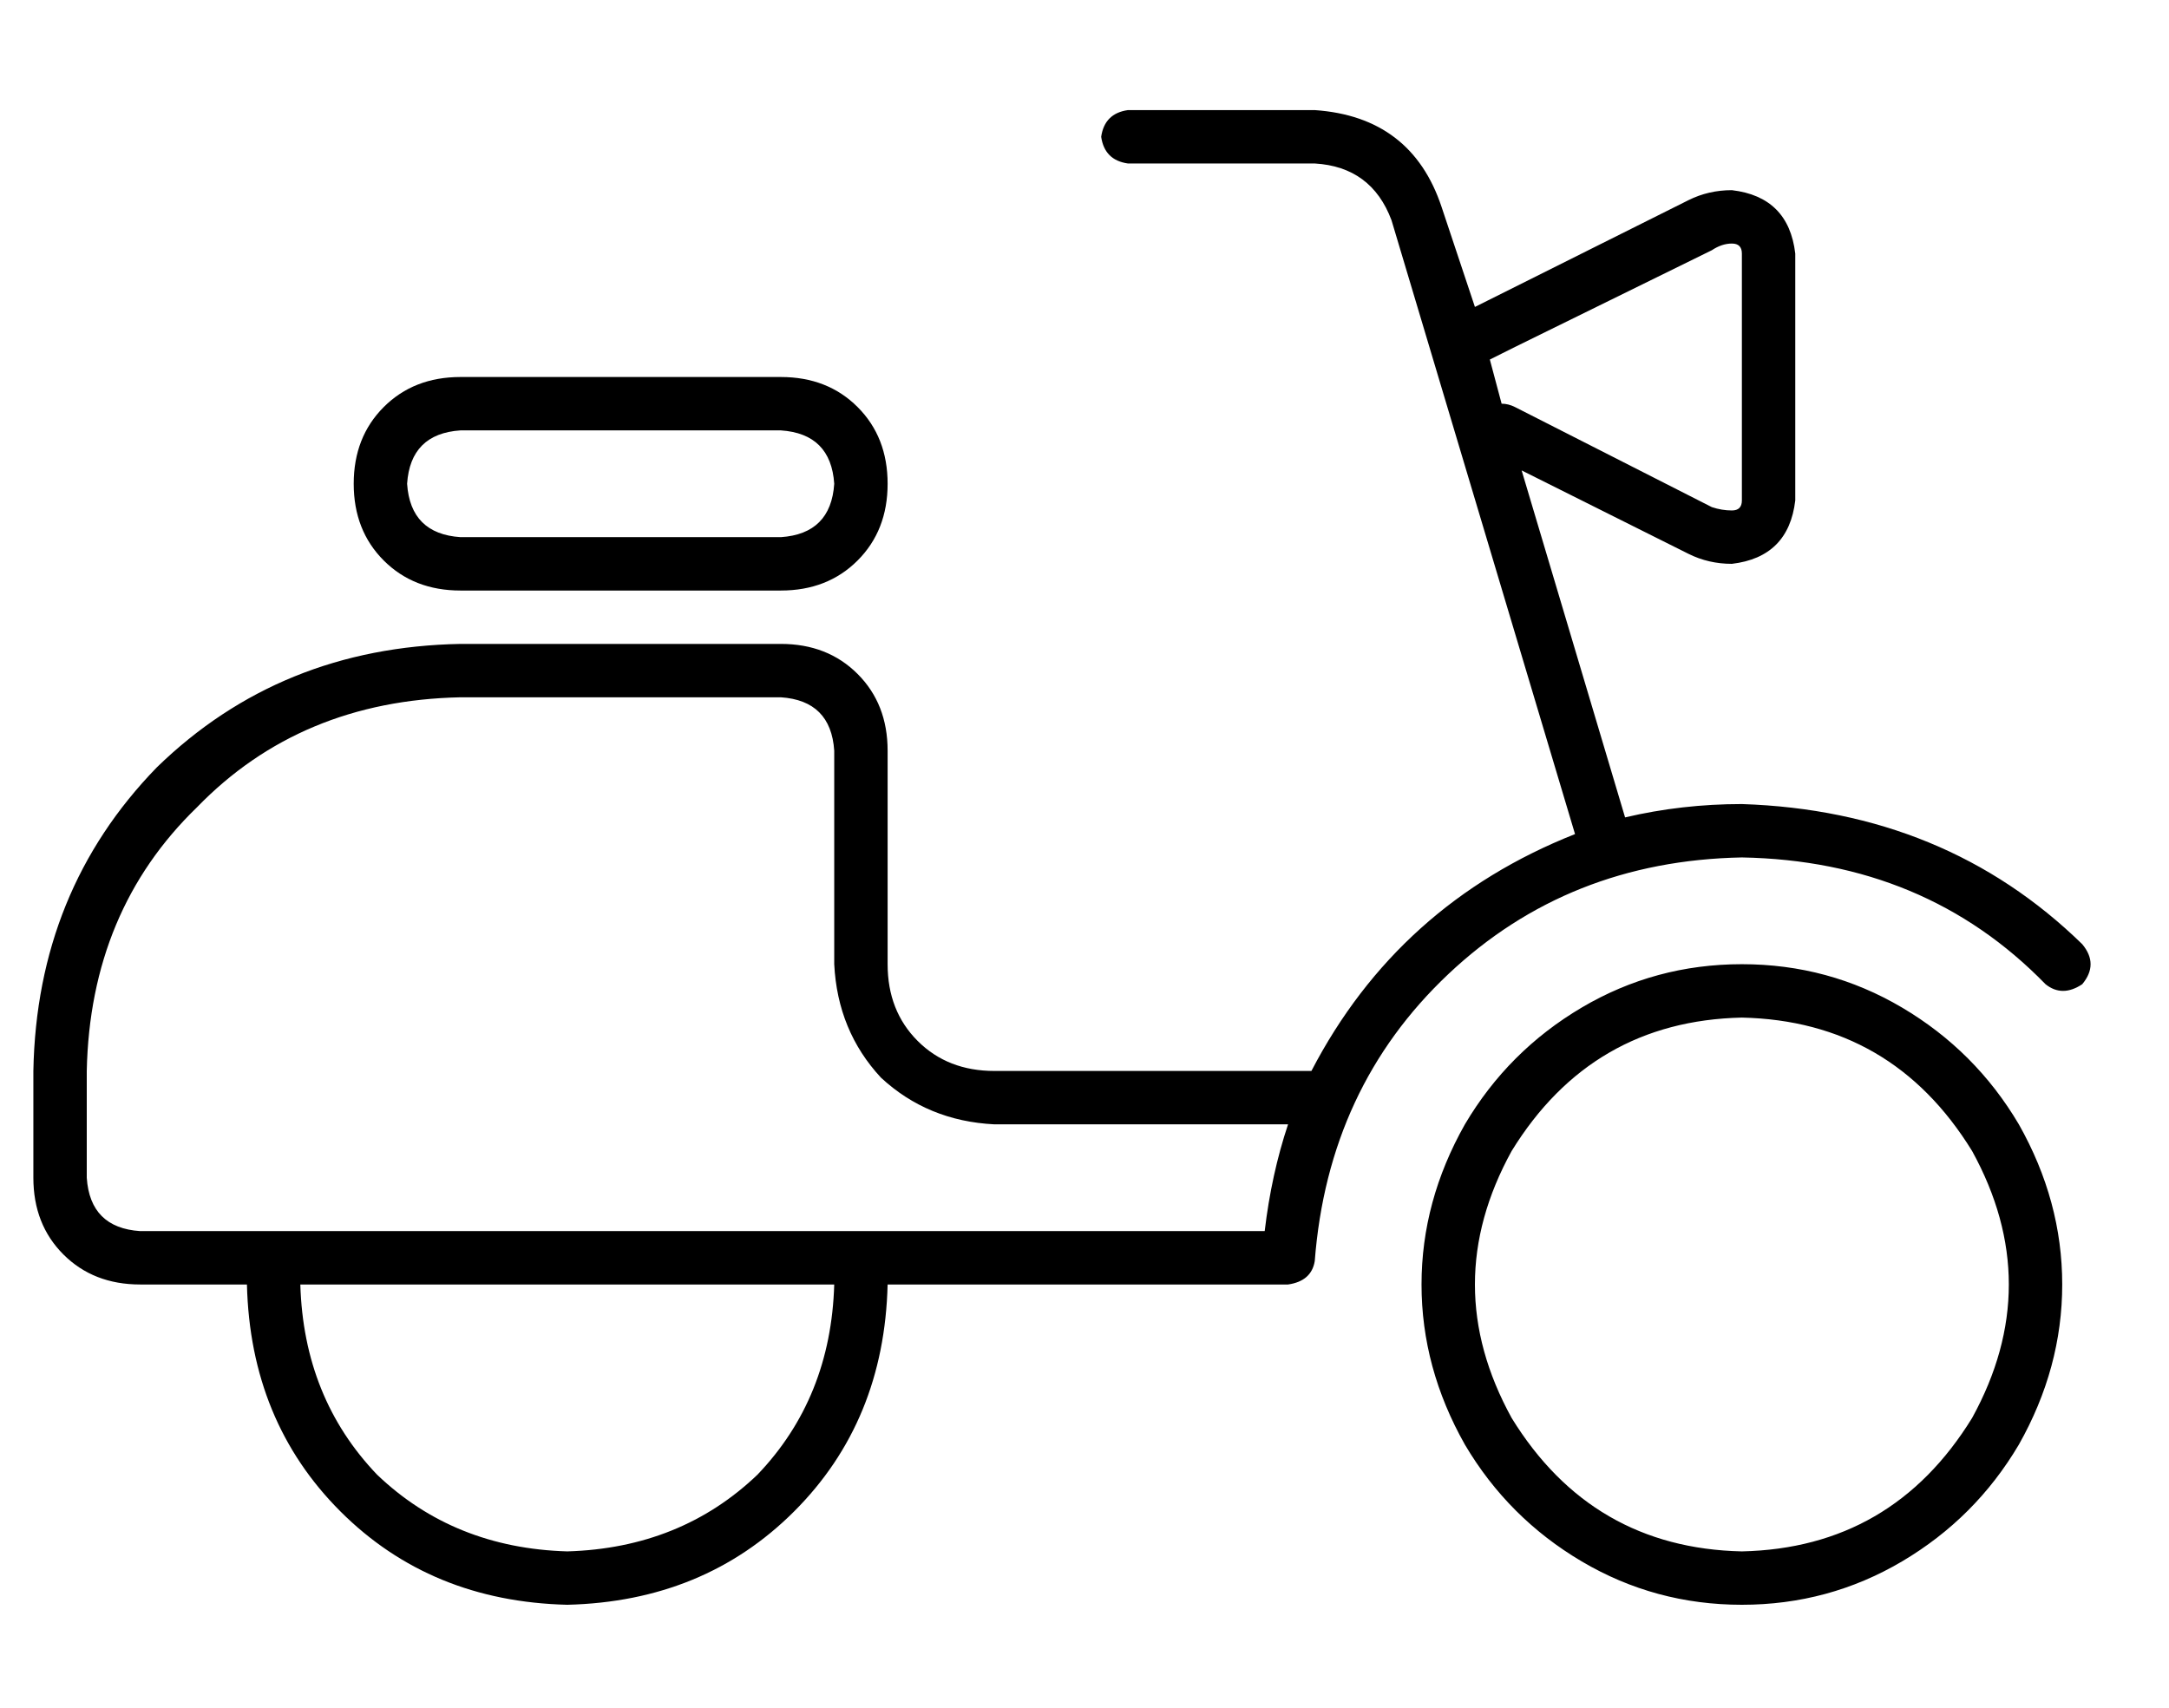 <?xml version="1.0" standalone="no"?>
<!DOCTYPE svg PUBLIC "-//W3C//DTD SVG 1.1//EN" "http://www.w3.org/Graphics/SVG/1.1/DTD/svg11.dtd" >
<svg xmlns="http://www.w3.org/2000/svg" xmlns:xlink="http://www.w3.org/1999/xlink" version="1.1" viewBox="-10 -40 650 512">
   <path fill="currentColor"
d="M328 -7q-7 1 -8 8q1 7 8 8h56v0q17 1 23 17l55 184v0q-53 21 -79 71h-95v0q-14 0 -23 -9t-9 -23v-64v0q0 -14 -9 -23t-23 -9h-96v0q-54 1 -91 37q-36 37 -37 91v32v0q0 14 9 23t23 9h32v0q1 41 28 68t68 28q41 -1 68 -28t28 -68h80h40q7 -1 8 -7q4 -52 40 -86t88 -35
q55 1 91 38q5 4 11 0q5 -6 0 -12q-41 -40 -102 -42q-18 0 -35 4l-31 -104v0l50 25v0q6 3 13 3q17 -2 19 -19v-74v0q-2 -17 -19 -19q-7 0 -13 3l-60 30v0l-4 2v0l-10 -30v0q-9 -27 -38 -29h-56v0zM369 329h-33h33h-337q-15 -1 -16 -16v-32v0q1 -48 33 -79q31 -32 79 -33h96v0
q15 1 16 16v64v0q1 20 14 34q14 13 34 14h88v0q-5 15 -7 32v0zM444 82q-2 -1 -4 -1l-4 -15v0v2v0l8 -4v0l59 -29v0q3 -2 6 -2t3 3v74v0q0 3 -3 3t-6 -1l-59 -30v0zM224 89q15 1 16 16q-1 15 -16 16h-96v0q-15 -1 -16 -16q1 -15 16 -16h96v0zM128 73q-14 0 -23 9v0v0
q-9 9 -9 23t9 23t23 9h96v0q14 0 23 -9t9 -23t-9 -23t-23 -9h-96v0zM80 345h160h-160h160q-1 34 -23 57q-23 22 -57 23q-34 -1 -57 -23q-22 -23 -23 -57v0zM512 265q45 1 69 40q22 40 0 80q-24 39 -69 40q-45 -1 -69 -40q-22 -40 0 -80q24 -39 69 -40v0zM512 441
q26 0 48 -13v0v0q22 -13 35 -35q13 -23 13 -48t-13 -48q-13 -22 -35 -35t-48 -13t-48 13t-35 35q-13 23 -13 48t13 48q13 22 35 35t48 13v0z" />
</svg>
